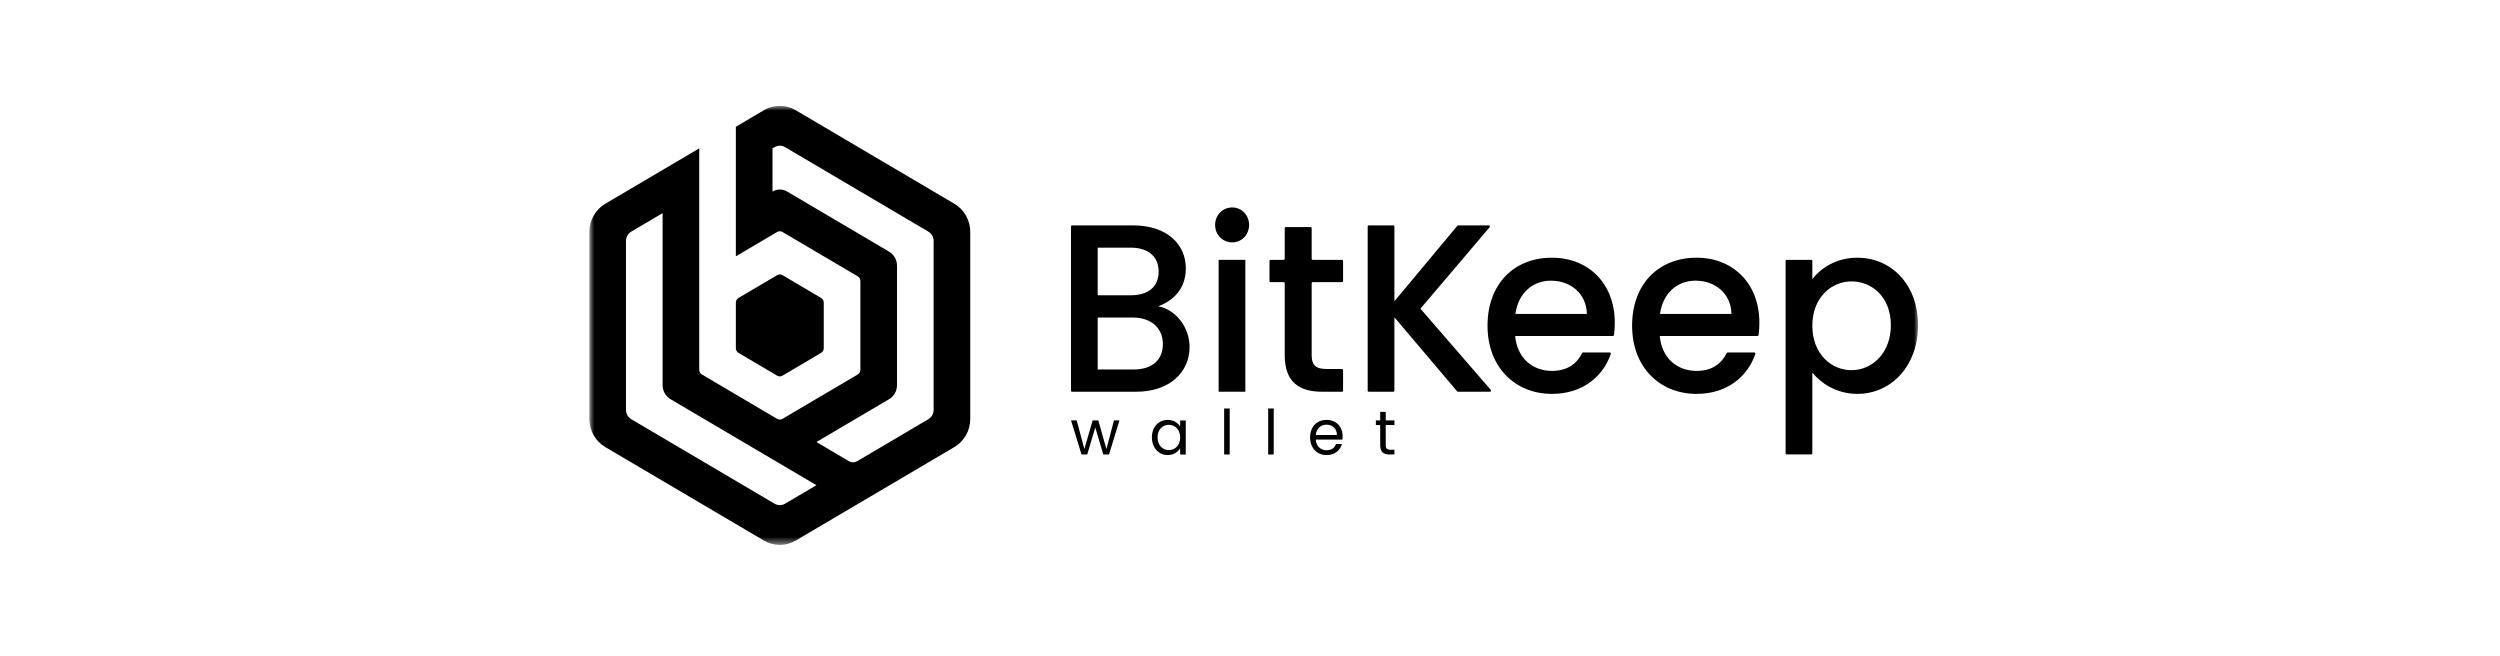 <svg width="305" height="80" viewBox="0 0 305 80" fill="none" xmlns="http://www.w3.org/2000/svg">
<path fill-rule="evenodd" clip-rule="evenodd" d="M138.323 45.076H133.919V38.74H138.209C140.382 38.74 141.869 39.967 141.869 41.981C141.869 43.937 140.525 45.076 138.323 45.076ZM133.919 30.214H137.951C140.067 30.214 141.354 31.294 141.354 33.134C141.354 35.003 140.067 36.024 137.951 36.024H133.919V30.214ZM141.296 37.367C143.212 36.666 144.671 35.177 144.671 32.725C144.671 29.863 142.441 27.498 138.237 27.498H130.792C130.719 27.498 130.66 27.559 130.66 27.634V47.656C130.66 47.731 130.719 47.792 130.792 47.792H138.609C142.669 47.792 145.129 45.426 145.129 42.331C145.129 39.908 143.413 37.747 141.296 37.367Z" fill="black"/>
<mask id="mask0" mask-type="alpha" maskUnits="userSpaceOnUse" x="71" y="12" width="163" height="55">
<path d="M71.902 66.48H234V12.915H71.902V66.48Z" fill="black"/>
</mask>
<g mask="url(#mask0)">
<path fill-rule="evenodd" clip-rule="evenodd" d="M148.673 47.79H151.932V31.702H148.673V47.79Z" fill="black"/>
<path fill-rule="evenodd" clip-rule="evenodd" d="M150.331 25.308C149.159 25.308 148.244 26.242 148.244 27.439C148.244 28.637 149.159 29.572 150.331 29.572C151.474 29.572 152.39 28.637 152.39 27.439C152.39 26.242 151.474 25.308 150.331 25.308Z" fill="black"/>
<path fill-rule="evenodd" clip-rule="evenodd" d="M159.892 27.703H156.868C156.795 27.703 156.736 27.763 156.736 27.838V31.568C156.736 31.642 156.676 31.703 156.604 31.703H155.01C154.937 31.703 154.877 31.764 154.877 31.838V34.283C154.877 34.357 154.937 34.418 155.01 34.418H156.604C156.676 34.418 156.736 34.478 156.736 34.553V43.323C156.736 46.594 158.481 47.791 161.283 47.791H163.724C163.797 47.791 163.855 47.73 163.855 47.656V45.152C163.855 45.078 163.797 45.017 163.724 45.017H161.854C160.482 45.017 160.024 44.521 160.024 43.323V34.553C160.024 34.478 160.083 34.418 160.157 34.418H163.724C163.797 34.418 163.855 34.357 163.855 34.283V31.838C163.855 31.764 163.797 31.703 163.724 31.703H160.157C160.083 31.703 160.024 31.642 160.024 31.568V27.838C160.024 27.763 159.964 27.703 159.892 27.703Z" fill="black"/>
<path fill-rule="evenodd" clip-rule="evenodd" d="M181.635 27.497H177.898C177.859 27.497 177.822 27.514 177.797 27.545L170.116 36.753V27.632C170.116 27.558 170.057 27.497 169.984 27.497H166.989C166.916 27.497 166.857 27.558 166.857 27.632V47.655C166.857 47.729 166.916 47.79 166.989 47.79H169.984C170.057 47.79 170.116 47.729 170.116 47.655V38.709L177.769 47.742C177.794 47.772 177.83 47.79 177.869 47.79H181.774C181.889 47.79 181.949 47.652 181.874 47.565L173.291 37.658L181.735 27.721C181.81 27.634 181.749 27.497 181.635 27.497Z" fill="black"/>
<path fill-rule="evenodd" clip-rule="evenodd" d="M184.879 38.301C185.222 35.761 186.995 34.242 189.197 34.242C191.627 34.242 193.543 35.819 193.6 38.301H184.879ZM189.339 31.44C184.679 31.44 181.477 34.681 181.477 39.731C181.477 44.783 184.822 48.054 189.339 48.054C193.116 48.054 195.579 45.901 196.515 43.183C196.544 43.095 196.478 43.002 196.387 43.002H193.138C193.088 43.002 193.044 43.031 193.021 43.076C192.412 44.295 191.302 45.25 189.339 45.25C186.938 45.25 185.079 43.645 184.85 40.988H196.773C196.839 40.988 196.896 40.937 196.906 40.871C196.978 40.358 197.002 39.868 197.002 39.352C197.002 34.622 193.829 31.44 189.339 31.44Z" fill="black"/>
<path fill-rule="evenodd" clip-rule="evenodd" d="M202.519 38.301C202.863 35.761 204.635 34.242 206.837 34.242C209.267 34.242 211.184 35.819 211.24 38.301H202.519ZM206.98 31.44C202.319 31.44 199.117 34.681 199.117 39.731C199.117 44.783 202.462 48.054 206.98 48.054C210.757 48.054 213.22 45.901 214.155 43.183C214.184 43.095 214.119 43.002 214.028 43.002H210.778C210.728 43.002 210.684 43.031 210.661 43.076C210.052 44.295 208.943 45.25 206.98 45.25C204.578 45.25 202.72 43.645 202.491 40.988H214.413C214.48 40.988 214.537 40.937 214.546 40.871C214.619 40.358 214.643 39.867 214.643 39.352C214.643 34.622 211.469 31.44 206.98 31.44Z" fill="black"/>
<path fill-rule="evenodd" clip-rule="evenodd" d="M225.879 45.162C223.448 45.162 221.104 43.206 221.104 39.731C221.104 36.286 223.448 34.33 225.879 34.33C228.338 34.33 230.683 36.199 230.683 39.673C230.683 43.148 228.338 45.162 225.879 45.162ZM226.594 31.44C224.02 31.44 222.105 32.724 221.104 34.068V31.838C221.104 31.763 221.045 31.702 220.971 31.702H217.977C217.903 31.702 217.844 31.763 217.844 31.838V55.305C217.844 55.379 217.903 55.44 217.977 55.44H220.971C221.045 55.44 221.104 55.379 221.104 55.305V45.454C222.133 46.71 223.992 48.053 226.594 48.053C230.74 48.053 234 44.637 234 39.673C234 34.71 230.74 31.44 226.594 31.44Z" fill="black"/>
<path fill-rule="evenodd" clip-rule="evenodd" d="M94.813 45.832C95.013 45.95 95.259 45.95 95.459 45.832L100.175 43.051C100.375 42.934 100.498 42.716 100.498 42.48V36.92C100.498 36.684 100.375 36.467 100.175 36.349L95.459 33.568C95.259 33.45 95.013 33.45 94.813 33.568L90.098 36.349C89.898 36.467 89.774 36.684 89.774 36.92V42.48C89.774 42.716 89.898 42.934 90.098 43.051L94.813 45.832Z" fill="black"/>
<path fill-rule="evenodd" clip-rule="evenodd" d="M113.903 50.001C113.903 50.473 113.657 50.907 113.257 51.143L104.556 56.275C104.256 56.452 103.887 56.452 103.588 56.275L99.603 53.926L108.466 48.702C109.066 48.348 109.435 47.695 109.435 46.988V32.413C109.435 31.707 109.066 31.053 108.466 30.7L96.031 23.368C95.479 23.041 94.797 23.041 94.244 23.366V18.099L94.49 17.954C94.89 17.718 95.383 17.718 95.782 17.954L113.257 28.256C113.657 28.492 113.903 28.927 113.903 29.399V50.001ZM95.782 61.447C95.383 61.683 94.89 61.683 94.49 61.447L77.016 51.144C76.616 50.908 76.37 50.474 76.37 50.002V29.399C76.37 28.927 76.616 28.492 77.016 28.256L80.838 26.003V46.988C80.838 47.695 81.208 48.348 81.807 48.702L99.603 59.194L95.782 61.447ZM116.434 24.86L97.076 13.445C95.876 12.738 94.399 12.738 93.199 13.445L89.774 15.466V15.601V20.733V26.002L89.773 26.002L89.774 31.271L94.813 28.3C95.013 28.182 95.259 28.182 95.459 28.3L104.644 33.715C104.844 33.833 104.967 34.051 104.967 34.286V45.115C104.967 45.351 104.844 45.568 104.644 45.686L95.459 51.101C95.259 51.219 95.013 51.219 94.813 51.101L85.63 45.686C85.43 45.568 85.306 45.351 85.306 45.115V18.1L73.84 24.86C72.64 25.567 71.901 26.873 71.901 28.288V51.113C71.901 52.527 72.64 53.834 73.841 54.541L93.2 65.95C94.399 66.656 95.876 66.656 97.075 65.95L116.433 54.541C117.632 53.834 118.371 52.528 118.371 51.113V28.287C118.371 26.873 117.633 25.567 116.434 24.86Z" fill="black"/>
<path fill-rule="evenodd" clip-rule="evenodd" d="M130.667 51.292H131.358L132.293 54.782L133.304 51.292H133.995L134.982 54.788L135.903 51.292H136.571L135.301 55.448H134.603L133.623 52.15L132.643 55.448H131.945L130.667 51.292Z" fill="black"/>
<path fill-rule="evenodd" clip-rule="evenodd" d="M142.596 51.825C141.854 51.825 141.222 52.379 141.222 53.357C141.222 54.335 141.854 54.911 142.596 54.911C143.339 54.911 143.977 54.342 143.977 53.364C143.977 52.401 143.339 51.825 142.596 51.825ZM142.463 51.226C143.22 51.226 143.739 51.62 143.977 52.052V51.293H144.661V55.449H143.977V54.676C143.733 55.123 143.205 55.517 142.455 55.517C141.371 55.517 140.532 54.646 140.532 53.357C140.532 52.06 141.371 51.226 142.463 51.226Z" fill="black"/>
<path fill-rule="evenodd" clip-rule="evenodd" d="M149.347 55.448H150.023V49.837H149.347V55.448Z" fill="black"/>
<path fill-rule="evenodd" clip-rule="evenodd" d="M154.717 55.448H155.393V49.837H154.717V55.448Z" fill="black"/>
<path fill-rule="evenodd" clip-rule="evenodd" d="M160.533 53.067H163.102C163.11 52.256 162.516 51.809 161.818 51.809C161.157 51.809 160.607 52.256 160.533 53.067ZM161.847 55.517C160.688 55.517 159.835 54.683 159.835 53.363C159.835 52.051 160.659 51.225 161.847 51.225C163.028 51.225 163.801 52.074 163.801 53.212C163.801 53.363 163.793 53.484 163.778 53.628H160.526C160.577 54.47 161.157 54.933 161.847 54.933C162.457 54.933 162.842 54.614 162.992 54.167H163.719C163.511 54.925 162.857 55.517 161.847 55.517Z" fill="black"/>
<path fill-rule="evenodd" clip-rule="evenodd" d="M168.384 51.861H167.856V51.292H168.384V50.246H169.059V51.292H170.121V51.861H169.059V54.311C169.059 54.721 169.209 54.864 169.624 54.864H170.121V55.448H169.513C168.792 55.448 168.384 55.145 168.384 54.311V51.861Z" fill="black"/>
</g>
</svg>
